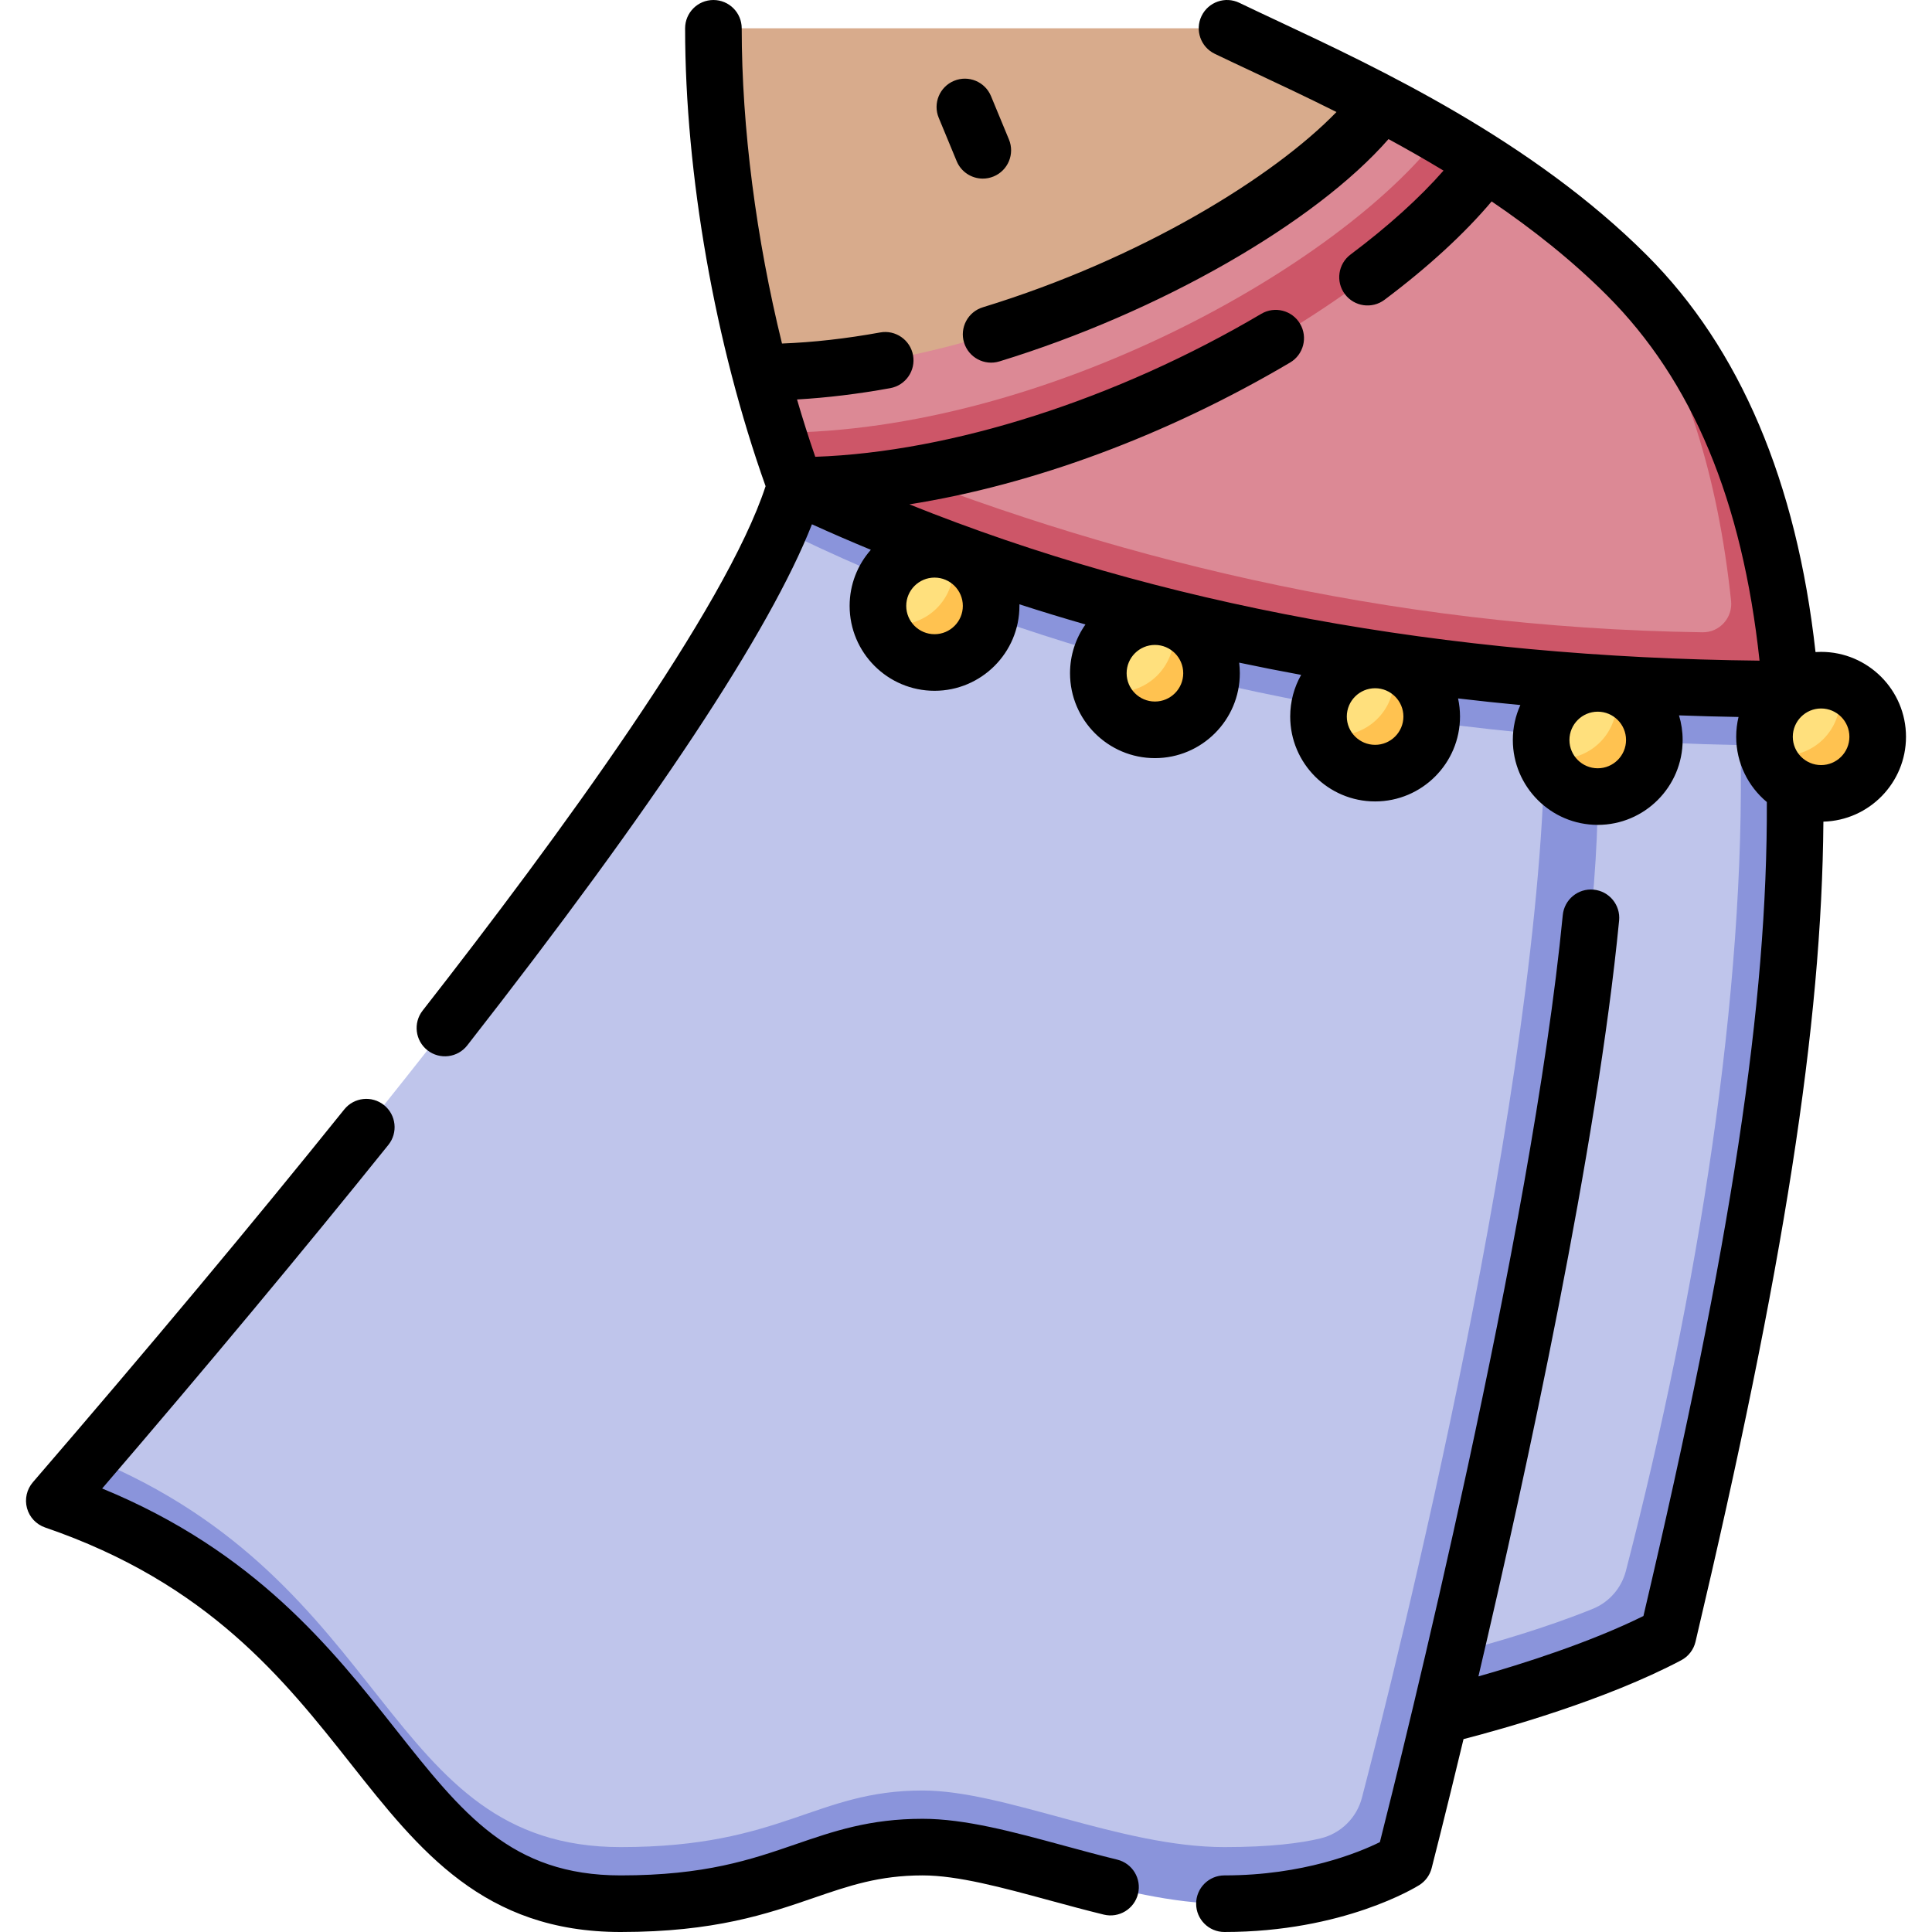 <svg id="Capa_1" enable-background="new 0 0 512.002 512.002" height="512" viewBox="0 0 512.002 512.002" width="512" xmlns="http://www.w3.org/2000/svg"><g><g><path d="m206.59 140.131c-21.305 49.505-96.904 146.371-182.462 246.244 85.677 54.634 83.349 110.127 140.361 110.127 33.106 0 56.681-15 80-15 24.935 0 59.079 15 80 15 21.752 0 41.705-8.273 41.705-8.273l10.705-42.196s32.166-5.579 59.133-17.674c19.63-73.867 32.856-163.962 32.306-230.788z" fill="#bfc5eb"/><path d="m474.529 182.622-73.735-53.971h-190c-.998 3.472-2.409 7.308-4.204 11.479 58.803 28.916 125.964 47.702 202.822 54.56-.449 91.756-39.56 247.392-48.477 281.703-1.392 5.358-5.612 9.515-10.996 10.803-5.217 1.248-13.241 2.306-25.45 2.306-27.446 0-58.156-15-80-15-28.454 0-37.123 15-80 15-62.989 0-60.02-70.225-140.361-103.127-3.233 3.774-6.479 7.552-9.738 11.332 90.427 30.998 84.663 106.795 150.1 106.795 42.877 0 51.546-15 80-15 21.844 0 52.554 15 80 15 29.758 0 47.65-11.285 47.65-11.285s3.997-15.477 9.759-39.601c0 0 35.884-7.433 60.133-20.256 26.211-110.95 37.649-185.486 32.497-250.738zm-52.424 243.74c-12.221 4.958-26.042 8.99-36.54 11.73 15.193-65.066 37.853-171.423 37.853-226.988 0-5.809-.07-10.873-.196-15.312 12.422.865 25.092 1.424 38.016 1.67.007.007.01.01.017.017 1.369 65.272-11.198 144.753-30.374 218.827-1.175 4.544-4.426 8.291-8.776 10.056z" fill="#8a94db"/><path d="m366.026 27.315c-15.514-8.128-29.919-14.55-40.845-19.813h-136.121c0 24.994 3.661 57.983 12.377 91.149h164.589z" fill="#d8ab8c"/><path d="m431.157 72.966c-11.457-11.457-24.378-21.243-37.47-29.668l-166.285 77.602c21.959 27.139 138.624 53.722 239.126 53.722-2.921-37-11.434-71.586-35.371-101.656z" fill="#dc8995"/><path d="m474.529 182.622c-3.809-48.246-18.25-84.535-43.372-109.657 15.574 25.999 24.084 53.134 27.598 86.264.476 4.486-3.055 8.398-7.565 8.334-84.253-1.194-159.426-20.375-223.787-46.663l-16.608 7.751c73.437 34.767 160.397 53.971 263.734 53.971z" fill="#cd5668"/><path d="m381.521 35.86c-5.23-3.045-10.421-5.887-15.495-8.545-21.504 29.688-99.01 71.335-164.589 71.336 1.406 5.352 2.945 10.707 4.621 16.035 28.672 27.368 188.735-48.895 175.463-78.826z" fill="#dc8995"/><path d="m393.686 43.297c-4.052-2.608-8.119-5.081-12.165-7.437-26.092 34.144-103.988 78.627-175.463 78.826 1.473 4.684 3.046 9.347 4.736 13.965 71.374 0 155.596-47.666 182.892-85.354z" fill="#cd5668"/><path d="m492.612 190.255c0-1.515-1.918-7.632-5.647-9.353-1.378-.417-2.839-.647-4.353-.647-8.284 0-15 6.716-15 15 0 1.515.229 2.975.647 4.353 1.847 3.916 7.839 5.647 9.353 5.647 8.284 0 15-6.716 15-15z" fill="#ffe07d"/><path d="m486.965 180.901c.418 1.378.647 2.839.647 4.353 0 8.284-6.716 15-15 15-1.515 0-2.975-.229-4.353-.647 1.866 6.16 7.583 10.647 14.353 10.647 8.284 0 15-6.716 15-15 0-6.769-4.486-12.486-10.647-14.353z" fill="#ffc250"/><path d="m433.418 191.103c0-1.515-1.918-7.632-5.647-9.353-1.378-.417-2.839-.647-4.353-.647-8.284 0-15 6.716-15 15 0 1.515.229 2.975.647 4.353 1.847 3.916 7.839 5.647 9.353 5.647 8.285 0 15-6.715 15-15z" fill="#ffe07d"/><path d="m427.772 181.75c.418 1.378.647 2.839.647 4.353 0 8.284-6.716 15-15 15-1.515 0-2.975-.229-4.353-.647 1.866 6.16 7.583 10.647 14.353 10.647 8.284 0 15-6.716 15-15-.001-6.769-4.487-12.487-10.647-14.353z" fill="#ffc250"/><path d="m374.418 184.889c0-1.515-1.918-7.632-5.647-9.353-1.378-.417-2.839-.647-4.353-.647-8.284 0-15 6.716-15 15 0 1.515.229 2.975.647 4.353 1.847 3.916 7.839 5.647 9.353 5.647 8.285 0 15-6.716 15-15z" fill="#ffe07d"/><path d="m368.772 175.536c.418 1.378.647 2.839.647 4.353 0 8.284-6.716 15-15 15-1.515 0-2.975-.229-4.353-.647 1.866 6.16 7.583 10.647 14.353 10.647 8.284 0 15-6.716 15-15-.001-6.77-4.487-12.487-10.647-14.353z" fill="#ffc250"/><path d="m316.068 173.414c0-1.515-1.918-7.632-5.647-9.353-1.378-.417-2.839-.647-4.353-.647-8.284 0-15 6.716-15 15 0 1.515.229 2.975.647 4.353 1.847 3.916 7.839 5.647 9.353 5.647 8.285 0 15-6.716 15-15z" fill="#ffe07d"/><path d="m310.422 164.061c.418 1.378.647 2.839.647 4.353 0 8.284-6.716 15-15 15-1.515 0-2.975-.229-4.353-.647 1.866 6.16 7.583 10.647 14.353 10.647 8.284 0 15-6.716 15-15-.001-6.77-4.487-12.487-10.647-14.353z" fill="#ffc250"/><path d="m257.662 155.568c0-1.515-1.918-7.632-5.647-9.353-1.378-.417-2.839-.647-4.353-.647-8.284 0-15 6.716-15 15 0 1.515.229 2.975.647 4.353 1.847 3.916 7.839 5.647 9.353 5.647 8.284 0 15-6.716 15-15z" fill="#ffe07d"/><path d="m252.015 146.215c.418 1.378.647 2.839.647 4.353 0 8.284-6.716 15-15 15-1.515 0-2.975-.229-4.353-.647 1.866 6.16 7.583 10.647 14.353 10.647 8.284 0 15-6.716 15-15 0-6.77-4.487-12.487-10.647-14.353z" fill="#ffc250"/></g><g><path d="m324.49 512.002c-4.143 0-7.5-3.357-7.5-7.5s3.357-7.5 7.5-7.5c20.959 0 35.623-6.067 41.194-8.817 5.731-22.614 40.249-161.01 48.469-245.676.4-4.123 4.069-7.152 8.189-6.74 4.123.4 7.141 4.066 6.74 8.189-5.817 59.928-24.555 146.082-37.282 200.305 11.485-3.256 29.367-8.899 43.728-16 23.328-99.244 32.909-162.354 32.705-215.714-4.959-4.131-8.121-10.35-8.121-17.294 0-1.807.214-3.564.618-5.249-5.287-.09-10.55-.231-15.775-.425.627 2.065.964 4.255.964 6.522 0 12.406-10.094 22.5-22.5 22.5s-22.5-10.094-22.5-22.5c0-3.299.714-6.434 1.995-9.26-5.547-.521-11.041-1.104-16.51-1.75.337 1.546.515 3.15.515 4.796 0 12.406-10.094 22.5-22.5 22.5s-22.5-10.094-22.5-22.5c0-4.009 1.054-7.776 2.899-11.04-5.518-1.012-10.993-2.092-16.423-3.24.115.919.174 1.855.174 2.805 0 12.406-10.094 22.5-22.5 22.5s-22.5-10.094-22.5-22.5c0-4.807 1.515-9.266 4.092-12.925-5.895-1.693-11.727-3.472-17.503-5.339.003.139.004.278.004.418 0 12.406-10.094 22.5-22.5 22.5s-22.5-10.094-22.5-22.5c0-5.693 2.125-10.899 5.624-14.866-5.261-2.173-10.464-4.425-15.609-6.757-11.119 28.315-41.789 74.69-91.356 138.108-2.552 3.265-7.265 3.84-10.527 1.291-3.264-2.551-3.842-7.265-1.291-10.527 35.93-45.971 80.407-106.855 90.889-138.973-13.376-37.509-21.329-82.658-21.329-121.343 0-4.143 3.357-7.5 7.5-7.5s7.5 3.357 7.5 7.5c0 26.325 3.849 55.786 10.677 83.538 8.291-.315 17.017-1.299 26.008-2.933 4.07-.747 7.979 1.963 8.72 6.038s-1.963 7.979-6.038 8.72c-8.468 1.539-16.745 2.543-24.707 3 1.51 5.172 3.122 10.246 4.833 15.193 36.109-1.256 79.841-15.22 118.206-37.894 3.567-2.104 8.165-.924 10.272 2.642s.925 8.165-2.641 10.272c-32.716 19.334-68.137 32.409-100.899 37.584 66.329 26.652 141.94 40.564 225.306 41.417-4.558-42.469-17.819-74.186-40.444-96.811-9.343-9.344-19.802-17.594-30.55-24.889-7.188 8.529-16.893 17.451-28.395 26.075-3.312 2.483-8.014 1.812-10.5-1.502-2.484-3.313-1.812-8.015 1.502-10.5 9.935-7.449 18.329-15.035 24.638-22.24-4.891-2.961-9.772-5.737-14.575-8.347-19.412 22.192-60.73 45.936-103.118 58.912-3.957 1.213-8.153-1.015-9.367-4.977-1.212-3.961 1.016-8.154 4.977-9.367 42.077-12.881 77.121-34.612 93.717-51.747-7.936-3.976-15.403-7.479-22.009-10.579-3.666-1.72-7.101-3.331-10.249-4.848-3.731-1.797-5.3-6.279-3.502-10.012s6.279-5.3 10.012-3.502c3.105 1.496 6.494 3.085 10.11 4.782 26.839 12.592 67.399 31.621 97.914 62.135 24.654 24.655 39.666 60.003 44.673 105.141.488-.031.981-.048 1.479-.048 12.406 0 22.5 10.094 22.5 22.5 0 12.202-9.764 22.167-21.889 22.492-.42 54.1-10.462 118.16-33.893 217.338-.497 2.105-1.88 3.895-3.793 4.905-20.104 10.631-47.292 18.215-57.686 20.898-4.966 20.659-8.334 33.756-8.45 34.205-.478 1.851-1.645 3.448-3.261 4.468-.806.509-20.089 12.442-51.651 12.442zm98.928-323.399c-4.136 0-7.5 3.364-7.5 7.5s3.364 7.5 7.5 7.5 7.5-3.364 7.5-7.5-3.364-7.5-7.5-7.5zm59.194-.848c-4.136 0-7.5 3.364-7.5 7.5s3.364 7.5 7.5 7.5 7.5-3.364 7.5-7.5-3.365-7.5-7.5-7.5zm-118.194-5.365c-4.136 0-7.5 3.364-7.5 7.5s3.364 7.5 7.5 7.5 7.5-3.364 7.5-7.5-3.364-7.5-7.5-7.5zm-58.349-11.476c-4.136 0-7.5 3.364-7.5 7.5s3.364 7.5 7.5 7.5 7.5-3.364 7.5-7.5-3.364-7.5-7.5-7.5zm-58.407-17.846c-4.136 0-7.5 3.364-7.5 7.5s3.364 7.5 7.5 7.5 7.5-3.364 7.5-7.5-3.365-7.5-7.5-7.5zm-83.172 358.934c-36.289 0-53.374-21.613-71.462-44.495-17.745-22.449-37.857-47.893-81.069-62.705-2.355-.808-4.156-2.73-4.808-5.134-.65-2.403-.066-4.973 1.559-6.858 30.503-35.379 58.266-68.618 82.519-98.796 2.595-3.228 7.316-3.742 10.544-1.147 3.229 2.595 3.742 7.315 1.147 10.544-22.489 27.984-47.977 58.58-75.848 91.056 40.482 16.628 60.996 42.577 77.724 63.738 17.805 22.524 30.669 38.798 59.694 38.798 22.374 0 34.546-4.188 46.316-8.237 10.108-3.478 19.655-6.763 33.684-6.763 11.301 0 24.032 3.46 37.51 7.123 4.605 1.251 9.367 2.545 14.08 3.697 4.023.982 6.488 5.042 5.506 9.065-.984 4.022-5.045 6.485-9.066 5.506-4.9-1.198-9.757-2.518-14.453-3.794-12.484-3.393-24.277-6.598-33.576-6.598-11.52 0-19.529 2.756-28.804 5.946-12.335 4.244-26.315 9.054-51.197 9.054zm95.967-464.67c-2.944 0-5.737-1.744-6.933-4.635l-4.751-11.481c-1.584-3.827.234-8.214 4.062-9.797 3.827-1.588 8.214.234 9.797 4.062l4.751 11.482c1.584 3.827-.234 8.214-4.062 9.797-.937.388-1.908.572-2.864.572z"/></g></g></svg>